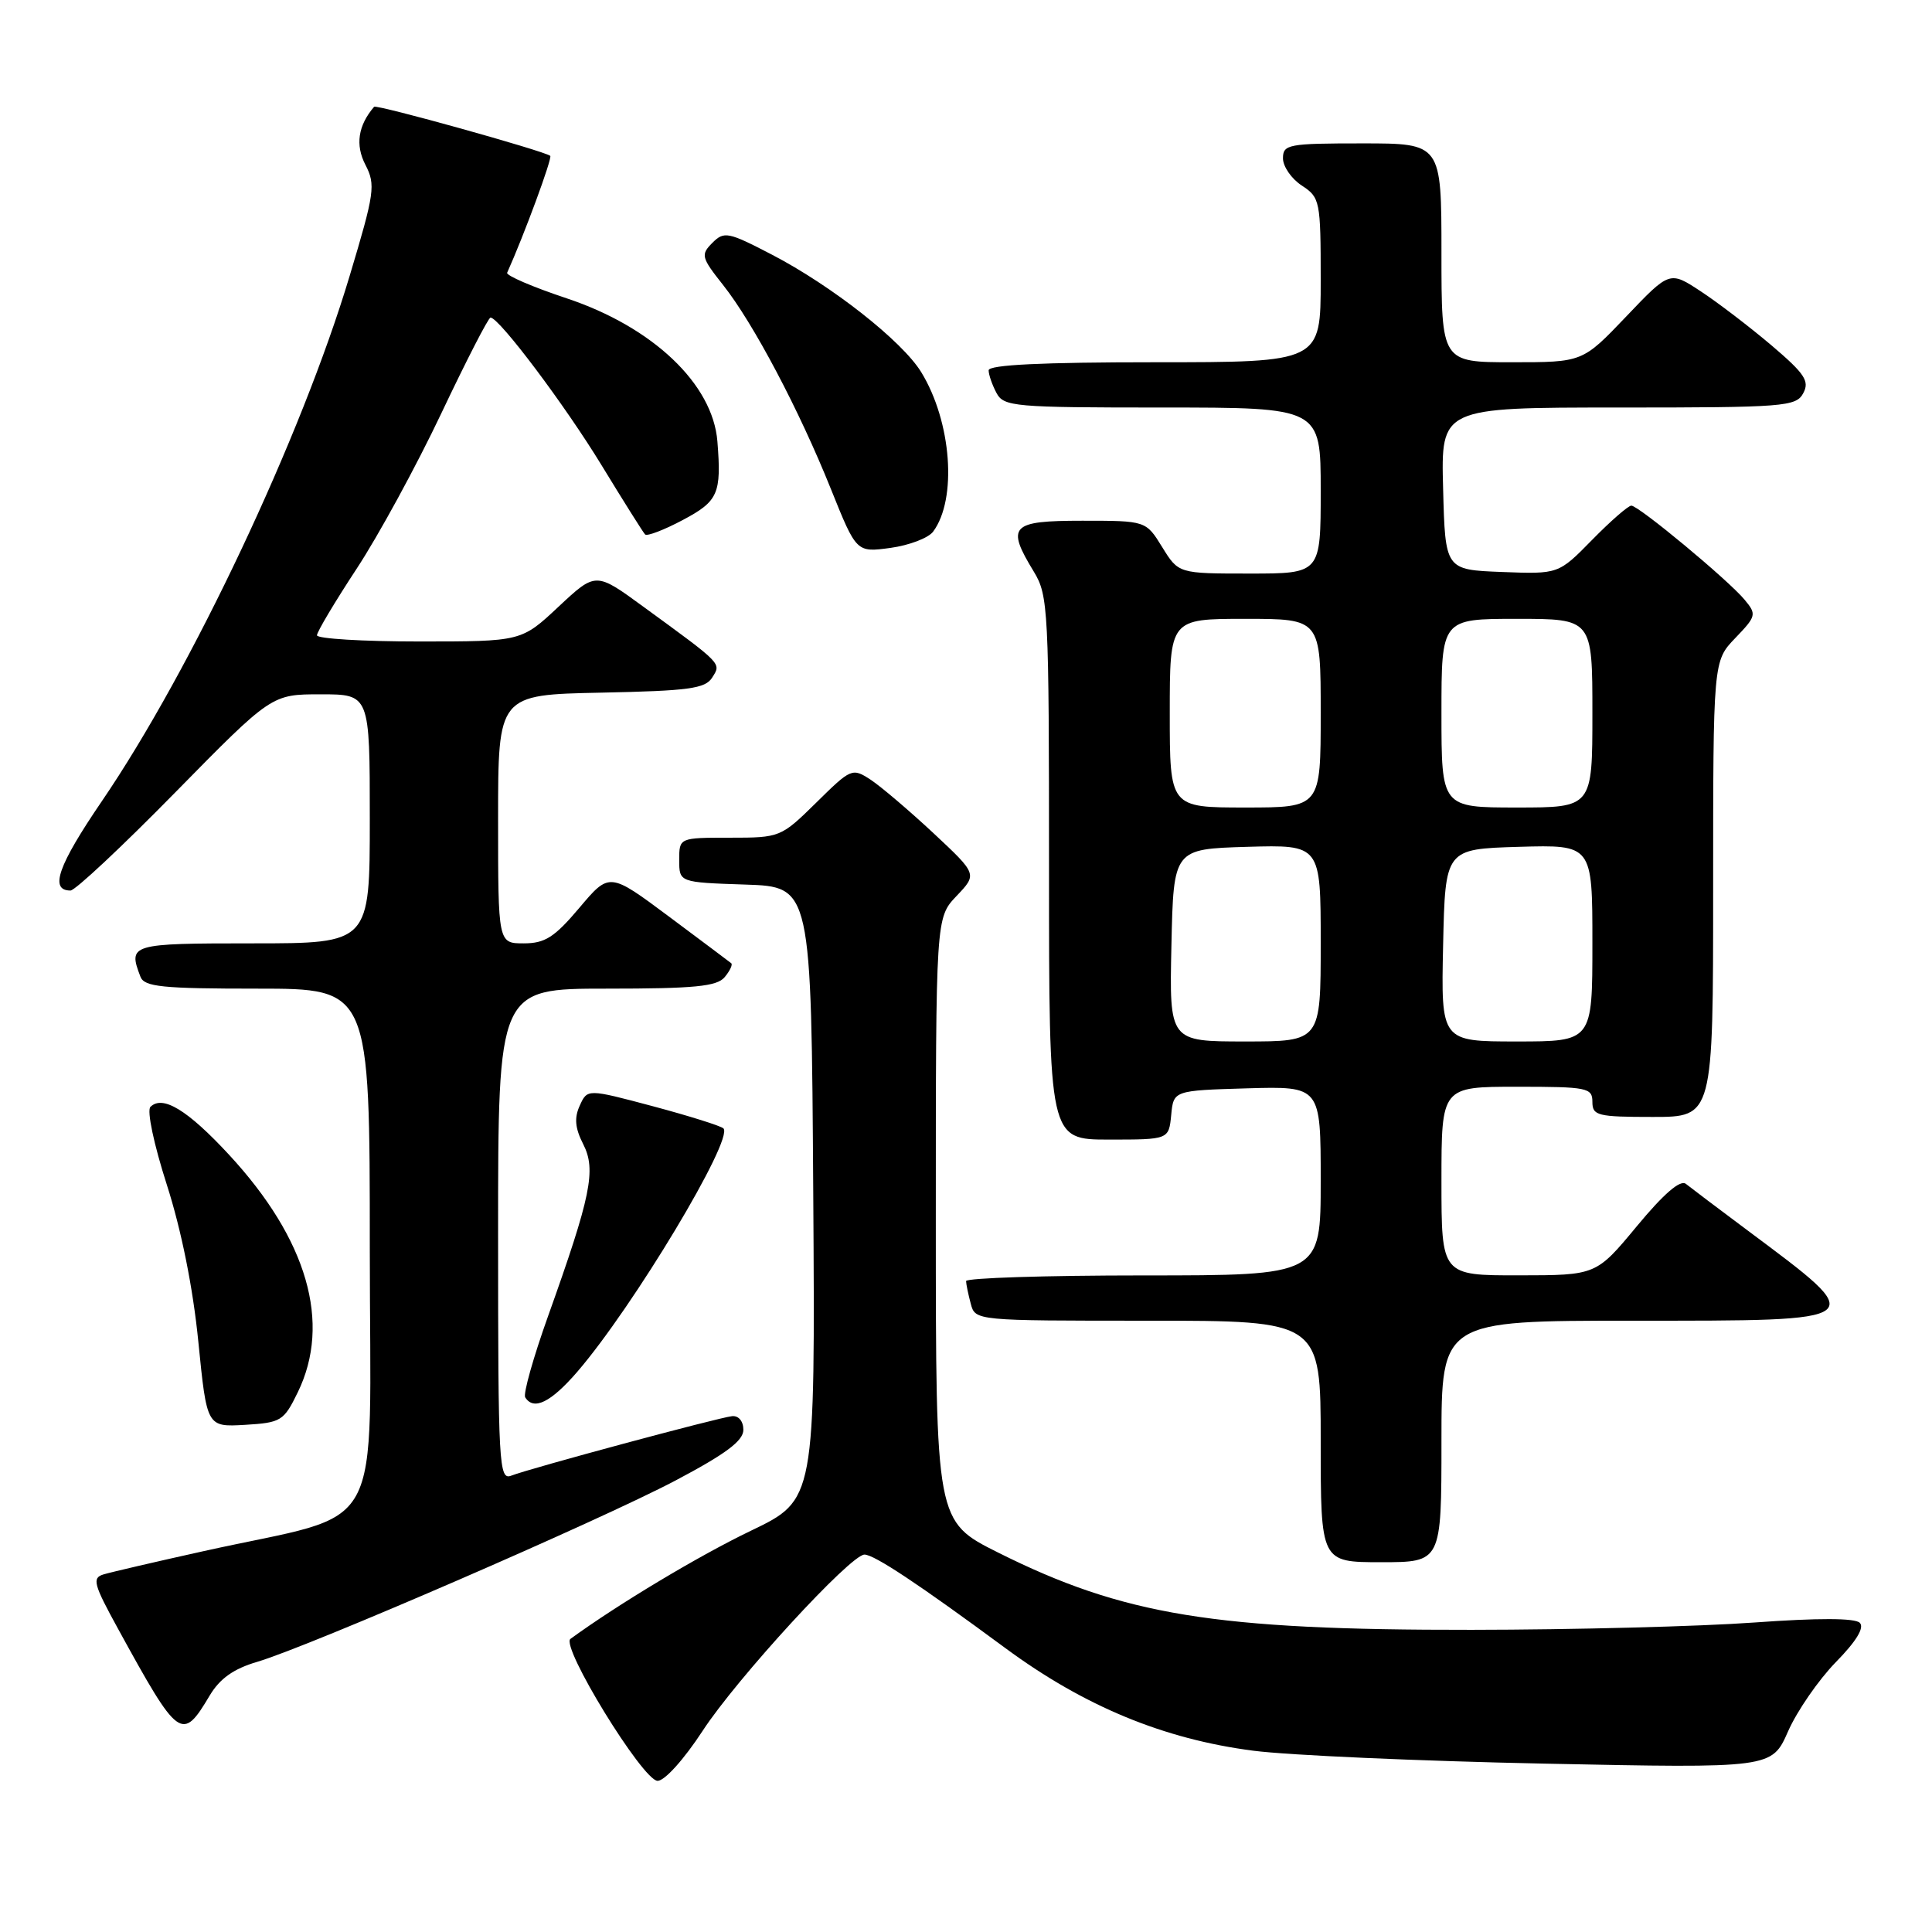 <?xml version="1.0" encoding="UTF-8" standalone="no"?>
<!DOCTYPE svg PUBLIC "-//W3C//DTD SVG 1.1//EN" "http://www.w3.org/Graphics/SVG/1.1/DTD/svg11.dtd" >
<svg xmlns="http://www.w3.org/2000/svg" xmlns:xlink="http://www.w3.org/1999/xlink" version="1.1" viewBox="0 0 256 256">
 <g >
 <path fill="currentColor"
d=" M 93.10 229.35 C 97.61 222.43 112.71 205.98 114.55 205.99 C 115.85 206.00 121.75 209.92 133.24 218.40 C 143.67 226.09 154.21 230.45 166.08 231.98 C 170.71 232.58 188.06 233.35 204.63 233.69 C 234.77 234.31 234.77 234.31 236.93 229.41 C 238.12 226.71 240.97 222.59 243.25 220.25 C 245.97 217.48 247.07 215.67 246.43 215.03 C 245.79 214.39 240.92 214.38 232.47 214.99 C 225.34 215.51 208.47 215.95 195.00 215.96 C 160.93 216.00 148.87 214.03 132.25 205.72 C 124.00 201.59 124.00 201.59 124.00 161.60 C 124.00 121.61 124.00 121.61 126.75 118.72 C 129.50 115.83 129.50 115.83 123.68 110.39 C 120.47 107.40 116.73 104.22 115.37 103.32 C 112.93 101.73 112.78 101.79 108.16 106.35 C 103.48 110.95 103.36 111.00 96.72 111.00 C 90.00 111.00 90.00 111.00 90.00 113.96 C 90.00 116.92 90.00 116.92 98.75 117.21 C 107.50 117.50 107.50 117.50 107.76 158.12 C 108.02 198.74 108.02 198.74 99.50 202.83 C 92.66 206.11 81.91 212.55 75.59 217.16 C 74.24 218.13 85.17 235.94 87.13 235.97 C 88.06 235.99 90.63 233.13 93.10 229.35 Z  M 27.79 224.66 C 29.13 222.42 30.95 221.12 34.09 220.20 C 40.93 218.18 79.45 201.48 89.50 196.18 C 96.16 192.66 98.50 190.92 98.50 189.46 C 98.50 188.32 97.87 187.56 97.00 187.65 C 95.22 187.83 70.27 194.55 67.75 195.53 C 66.11 196.17 66.00 194.25 66.00 163.61 C 66.00 131.00 66.00 131.00 80.38 131.00 C 92.04 131.00 94.99 130.71 96.02 129.48 C 96.72 128.64 97.11 127.81 96.89 127.63 C 96.68 127.46 92.96 124.67 88.63 121.44 C 80.75 115.57 80.75 115.57 76.77 120.29 C 73.47 124.20 72.21 125.00 69.40 125.00 C 66.00 125.00 66.00 125.00 66.00 108.53 C 66.00 92.06 66.00 92.06 79.64 91.78 C 91.28 91.54 93.45 91.25 94.37 89.78 C 95.58 87.86 95.82 88.10 85.22 80.37 C 78.94 75.78 78.94 75.78 74.01 80.39 C 69.09 85.00 69.09 85.00 55.54 85.00 C 48.09 85.00 42.00 84.63 42.00 84.18 C 42.00 83.73 44.36 79.77 47.25 75.37 C 50.14 70.98 55.20 61.69 58.50 54.72 C 61.80 47.76 64.72 42.07 65.00 42.08 C 66.17 42.12 74.90 53.74 79.75 61.71 C 82.64 66.45 85.22 70.55 85.48 70.82 C 85.75 71.08 88.00 70.22 90.48 68.90 C 95.17 66.41 95.61 65.41 95.06 58.50 C 94.46 50.89 86.50 43.33 75.09 39.53 C 70.58 38.03 67.03 36.50 67.20 36.14 C 69.43 31.19 73.22 20.91 72.91 20.65 C 72.10 20.00 49.87 13.80 49.57 14.15 C 47.44 16.64 47.06 19.21 48.42 21.84 C 49.79 24.49 49.64 25.54 46.33 36.56 C 39.95 57.85 25.39 88.72 13.49 106.17 C 7.68 114.69 6.52 118.00 9.34 118.00 C 9.96 118.00 16.20 112.15 23.22 105.00 C 35.99 92.00 35.99 92.00 42.49 92.00 C 49.00 92.00 49.00 92.00 49.00 108.50 C 49.00 125.00 49.00 125.00 33.50 125.00 C 17.25 125.00 16.95 125.09 18.61 129.42 C 19.12 130.76 21.45 131.00 34.11 131.00 C 49.00 131.00 49.00 131.00 49.00 165.47 C 49.00 204.68 51.53 200.08 27.00 205.53 C 20.68 206.93 14.71 208.32 13.74 208.61 C 12.17 209.08 12.38 209.88 15.64 215.82 C 23.70 230.52 24.12 230.83 27.79 224.66 Z  M 191.00 191.00 C 191.00 175.00 191.00 175.00 216.39 175.00 C 248.13 175.00 247.87 175.21 231.50 162.99 C 227.65 160.12 224.00 157.36 223.39 156.87 C 222.65 156.28 220.45 158.18 216.89 162.48 C 211.50 168.98 211.50 168.98 201.25 168.99 C 191.00 169.00 191.00 169.00 191.00 156.50 C 191.00 144.00 191.00 144.00 201.00 144.00 C 210.33 144.00 211.00 144.13 211.00 146.00 C 211.00 147.83 211.67 148.00 219.00 148.00 C 227.00 148.00 227.00 148.00 227.00 117.80 C 227.00 87.60 227.00 87.60 229.93 84.55 C 232.72 81.65 232.78 81.40 231.18 79.48 C 229.02 76.87 217.13 67.00 216.16 67.00 C 215.75 67.00 213.41 69.04 210.96 71.54 C 206.51 76.08 206.51 76.08 199.00 75.79 C 191.50 75.50 191.50 75.50 191.22 64.75 C 190.93 54.00 190.93 54.00 214.43 54.00 C 236.48 54.00 237.99 53.88 238.94 52.10 C 239.80 50.50 239.15 49.52 234.73 45.76 C 231.85 43.32 227.64 40.10 225.37 38.61 C 221.24 35.89 221.24 35.89 215.47 41.95 C 209.70 48.00 209.70 48.00 200.35 48.00 C 191.00 48.00 191.00 48.00 191.00 33.50 C 191.00 19.00 191.00 19.00 180.50 19.00 C 170.71 19.00 170.00 19.13 170.00 20.98 C 170.00 22.06 171.12 23.69 172.50 24.59 C 174.91 26.17 175.00 26.61 175.00 37.12 C 175.00 48.00 175.00 48.00 153.00 48.00 C 138.10 48.00 131.00 48.34 131.00 49.07 C 131.00 49.65 131.47 51.00 132.04 52.07 C 133.01 53.88 134.33 54.00 154.04 54.00 C 175.00 54.00 175.00 54.00 175.00 65.00 C 175.00 76.00 175.00 76.00 165.58 76.00 C 156.16 76.00 156.16 76.00 154.00 72.50 C 151.84 69.00 151.84 69.00 143.42 69.00 C 133.92 69.00 133.28 69.67 137.00 75.77 C 138.90 78.89 139.00 80.83 139.00 115.02 C 139.00 151.00 139.00 151.00 146.94 151.00 C 154.87 151.00 154.87 151.00 155.19 147.75 C 155.50 144.50 155.50 144.50 165.25 144.21 C 175.00 143.93 175.00 143.93 175.00 156.46 C 175.00 169.00 175.00 169.00 151.50 169.00 C 138.57 169.00 128.01 169.34 128.01 169.75 C 128.02 170.16 128.30 171.51 128.63 172.75 C 129.23 175.00 129.23 175.00 152.12 175.00 C 175.00 175.00 175.00 175.00 175.00 191.00 C 175.00 207.00 175.00 207.00 183.00 207.00 C 191.00 207.00 191.00 207.00 191.00 191.00 Z  M 39.45 184.50 C 43.94 175.31 40.73 164.22 30.34 153.00 C 24.85 147.07 21.54 145.06 19.93 146.67 C 19.44 147.16 20.39 151.65 22.11 157.00 C 24.03 162.99 25.57 170.63 26.28 177.78 C 27.41 189.09 27.41 189.09 32.46 188.80 C 37.24 188.51 37.60 188.30 39.45 184.50 Z  M 76.51 181.75 C 83.92 173.15 97.26 150.93 95.86 149.52 C 95.52 149.19 91.33 147.87 86.54 146.59 C 77.83 144.27 77.83 144.27 76.82 146.50 C 76.07 148.13 76.20 149.49 77.28 151.61 C 79.02 155.02 78.31 158.48 72.62 174.40 C 70.67 179.85 69.31 184.69 69.59 185.15 C 70.71 186.95 72.99 185.83 76.51 181.75 Z  M 123.64 70.45 C 126.86 66.12 126.09 55.86 122.06 49.30 C 119.53 45.19 110.24 37.88 102.28 33.74 C 96.47 30.72 95.95 30.62 94.39 32.18 C 92.83 33.75 92.92 34.11 95.81 37.76 C 99.82 42.82 105.90 54.33 110.12 64.85 C 113.48 73.21 113.48 73.21 117.99 72.60 C 120.47 72.26 123.01 71.29 123.64 70.45 Z  M 155.22 125.25 C 155.50 112.50 155.50 112.50 165.25 112.21 C 175.00 111.93 175.00 111.93 175.00 124.96 C 175.00 138.00 175.00 138.00 164.97 138.00 C 154.94 138.00 154.94 138.00 155.22 125.25 Z  M 191.22 125.25 C 191.50 112.50 191.50 112.50 201.25 112.21 C 211.00 111.93 211.00 111.93 211.00 124.96 C 211.00 138.00 211.00 138.00 200.97 138.00 C 190.94 138.00 190.94 138.00 191.22 125.25 Z  M 155.00 94.50 C 155.00 82.00 155.00 82.00 165.00 82.00 C 175.00 82.00 175.00 82.00 175.00 94.50 C 175.00 107.00 175.00 107.00 165.00 107.00 C 155.00 107.00 155.00 107.00 155.00 94.50 Z  M 191.00 94.50 C 191.00 82.00 191.00 82.00 201.00 82.00 C 211.00 82.00 211.00 82.00 211.00 94.50 C 211.00 107.00 211.00 107.00 201.00 107.00 C 191.00 107.00 191.00 107.00 191.00 94.50 Z "/>
</g>
</svg>